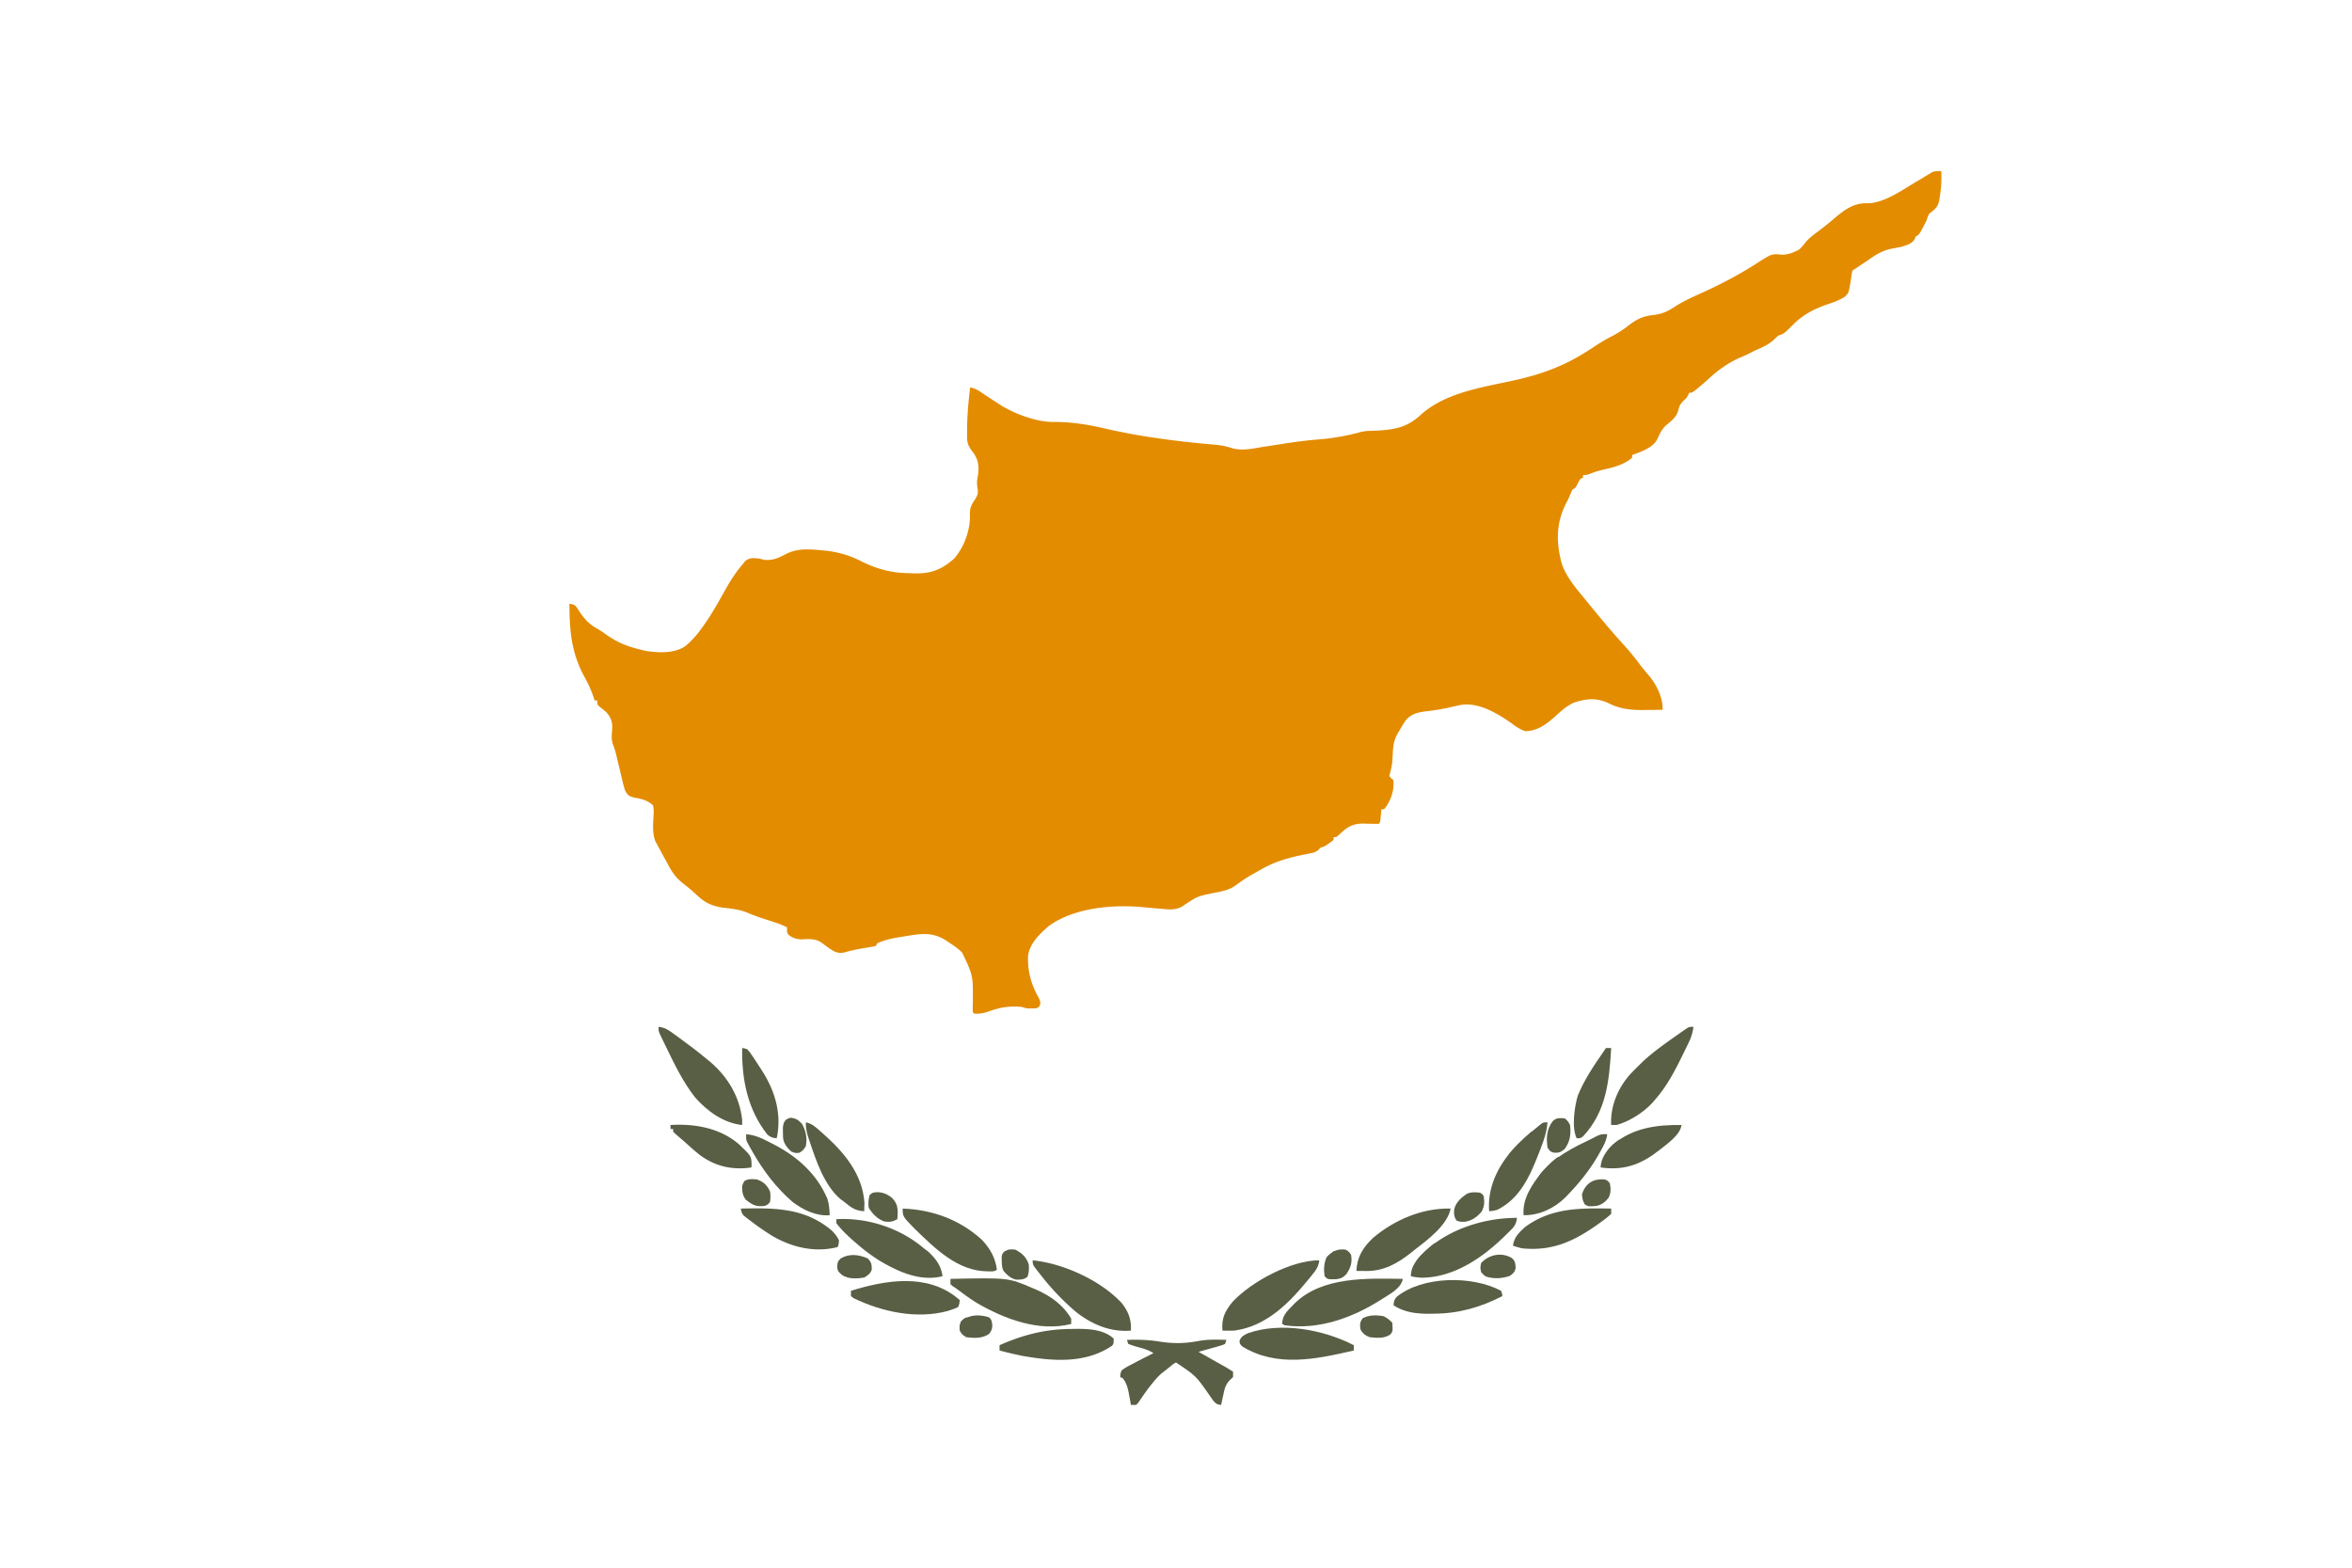 <svg xmlns="http://www.w3.org/2000/svg" viewBox="0 0 300 200">
	<title>Flag of Cyprus</title>
	<path fill="#fff" d="M0 0h300v200H0V0Z"/>
	<g class="flagindex-emblem">
		<path fill="#E38C00" d="M247.608 21.84a14.939 14.939 0 0 1-.191 3.279l-.047.347c-.172.961-.554 1.221-1.285 1.79-.211.41-.211.41-.339.846-.164.326-.333.65-.507.973l-.265.494c-.243.394-.243.394-.582.564l-.15.327c-.349.65-1.038.806-1.711 1.026-.387.079-.775.153-1.163.223-1.227.243-2.066.744-3.068 1.47-.281.188-.563.375-.846.56l-.677.455-.507.339c-.089.44-.155.867-.212 1.312-.253 1.53-.253 1.53-.751 2.01-.725.483-1.581.747-2.399 1.036-1.575.556-2.971 1.298-4.158 2.486-1.195 1.195-1.195 1.195-1.957 1.449l-.307.307c-.751.751-1.598 1.153-2.57 1.555-.33.161-.657.328-.983.497-.308.15-.623.285-.938.416-1.549.68-2.871 1.611-4.099 2.767a26.8 26.8 0 0 1-1.341 1.154l-.418.339c-.343.242-.343.242-.682.242l-.116.286c-.222.392-.222.392-.635.762-.431.473-.492.611-.634 1.195-.265.924-.867 1.336-1.588 1.932-.536.515-.779 1.051-1.078 1.722-.554 1.128-2.107 1.639-3.226 2.058v.339c-1.108.933-2.395 1.235-3.768 1.543-.505.12-.965.254-1.446.445-.539.212-.539.212-1.047.212v.338l-.338.17c-.177.274-.177.274-.339.592-.301.573-.301.573-.677.761-.125.28-.249.56-.364.845-.14.333-.301.646-.471.964-1.273 2.556-1.241 4.951-.518 7.67.563 1.566 1.559 2.808 2.607 4.074.283.343.564.687.845 1.032 1.495 1.833 3.007 3.654 4.607 5.397a30.8 30.8 0 0 1 1.812 2.222 28.97 28.97 0 0 0 1.34 1.639c.936 1.159 1.692 2.748 1.65 4.252-.642.01-1.284.016-1.925.022l-.544.008c-1.521.01-2.901-.117-4.279-.802-1.584-.778-2.873-.696-4.539-.151-.95.419-1.659 1.077-2.421 1.77-1.187 1.035-2.178 1.824-3.797 1.882-.719-.227-1.196-.584-1.798-1.03-1.838-1.276-4.157-2.683-6.45-2.317-.39.08-.777.168-1.165.259-1.022.23-2.025.414-3.067.529-1.128.144-2.038.28-2.789 1.187-.265.385-.502.776-.733 1.182l-.207.338c-.577.96-.664 1.732-.713 2.835-.037.759-.084 1.48-.307 2.211l-.127.54c.23.271.23.271.508.507.143 1.188-.226 2.31-.857 3.311l-.327.413h-.339a67.71 67.71 0 0 1-.074.835l-.042.47c-.053.387-.053.387-.222.556a53.71 53.71 0 0 1-1.883-.036c-1.235-.022-1.99.316-2.898 1.168-.599.561-.599.561-.973.561v.338c-.241.213-.241.213-.561.434l-.315.223c-.309.19-.309.19-.816.359l-.228.25c-.379.349-.699.389-1.203.488l-.557.115-.593.12c-1.763.384-3.29.837-4.865 1.735l-.364.204c-1.585.88-1.585.88-3.057 1.93-.818.595-1.793.731-2.766.933-2.027.411-2.027.411-3.723 1.534-.928.698-1.845.574-2.951.476l-.442-.037c-.67-.058-1.339-.118-2.009-.179-3.824-.341-8.672.088-11.896 2.426-1.174 1.028-2.432 2.219-2.632 3.834-.067 1.963.425 3.674 1.392 5.37.187.433.187.433.153.819-.135.291-.135.291-.473.461-1.236.039-1.236.039-1.862-.17-1.509-.147-2.734.035-4.144.546-.675.241-1.23.361-1.948.301-.169-.17-.169-.17-.174-.757l.016-.777c.031-3.317.031-3.317-1.365-6.252-.468-.469-.966-.827-1.523-1.184a128.03 128.03 0 0 0-.49-.336c-1.818-1.169-3.302-.884-5.369-.542l-.554.085c-1.021.165-1.95.365-2.894.793l-.169.338c-.46.101-.911.183-1.375.254-.92.144-1.795.325-2.687.592-.942.164-1.422-.224-2.165-.744a31.05 31.05 0 0 1-.657-.489c-.823-.568-1.601-.503-2.578-.45-.674-.012-1.14-.174-1.675-.58-.201-.275-.201-.275-.201-.952a8.994 8.994 0 0 0-1.461-.607l-.456-.15-.935-.302a26.84 26.84 0 0 1-2.233-.826c-.975-.398-1.943-.503-2.983-.616-1.383-.174-2.395-.619-3.408-1.593a23.12 23.12 0 0 0-1.85-1.565c-.888-.721-1.39-1.456-1.904-2.465l-.53-.952-.486-.91-.208-.377-.183-.342-.157-.288c-.278-.747-.31-1.502-.279-2.29l.016-.396c.012-.269.027-.538.046-.807.012-.385.009-.711-.081-1.085-.762-.711-1.594-.841-2.588-1.031-.562-.188-.661-.329-.966-.831a15.907 15.907 0 0 1-.334-1.22l-.086-.356a357.073 357.073 0 0 0-.536-2.24l-.166-.695a9.228 9.228 0 0 0-.42-1.365c-.258-.664-.15-1.382-.107-2.083.029-.887-.159-1.347-.72-2.026a12.038 12.038 0 0 0-.95-.78c-.234-.236-.234-.236-.234-.743h-.339l-.094-.306a15.158 15.158 0 0 0-1.132-2.578c-1.745-3.153-1.97-5.935-1.99-9.471.64.124.64.124.973.526l.286.447c.654.974 1.246 1.654 2.292 2.215.415.239.798.51 1.188.789 1.498 1.05 2.793 1.527 4.57 1.946l.413.101c1.624.256 3.734.358 5.12-.649a11.598 11.598 0 0 0 1.88-2.043l.263-.355c1.073-1.475 1.956-3.056 2.84-4.647.646-1.156 1.313-2.231 2.175-3.238l.412-.519c.632-.478 1.005-.402 1.788-.328.226.055.452.111.677.17 1.095.085 1.81-.25 2.744-.75 1.43-.725 2.842-.63 4.406-.488l.519.047c1.793.18 3.281.632 4.881 1.467 1.926.928 3.745 1.402 5.895 1.416l.632.025c2.143.06 3.503-.451 5.122-1.887 1.299-1.468 2.096-3.73 2.009-5.69-.023-.824.245-1.246.698-1.926.319-.527.367-.823.265-1.428-.098-.595-.056-1.03.074-1.618.151-1.259.022-2.04-.76-3.051-.433-.567-.637-1.013-.639-1.73l-.002-.424.005-.454.002-.47c.021-1.69.188-3.363.379-5.042.513.104.873.267 1.306.558l.358.237.377.253.786.512.383.249.343.223.472.307c1.833 1.095 4.547 2.11 6.71 2.068 2.162 0 4.155.302 6.25.787 2.306.532 4.605.963 6.949 1.29l.453.064c2.16.3 4.323.55 6.497.726.878.075 1.653.175 2.487.464 1.329.392 2.658.066 3.995-.153l.795-.12 1.554-.241c1.637-.259 3.264-.48 4.917-.602a28.29 28.29 0 0 0 5.282-.959 5.5 5.5 0 0 1 1.055-.119l.407-.016.427-.016c2.277-.111 3.96-.397 5.68-2.02 2.917-2.629 7.213-3.403 10.921-4.18 2.325-.49 4.552-1.05 6.731-2.02l.365-.16c1.479-.662 2.831-1.481 4.178-2.378a22.75 22.75 0 0 1 2.194-1.29 13.813 13.813 0 0 0 2.126-1.376c1.084-.83 1.875-1.203 3.237-1.333 1.082-.14 1.789-.483 2.695-1.078 1.08-.695 2.227-1.209 3.397-1.735 2.453-1.11 4.827-2.358 7.091-3.82 1.841-1.181 1.841-1.181 3.079-1.06.822.028 1.556-.271 2.268-.663a8.24 8.24 0 0 0 .848-.97c.491-.56 1.076-.98 1.67-1.423a35.412 35.412 0 0 0 1.913-1.542c1.379-1.155 2.555-2.063 4.421-1.957 2.087-.106 4.304-1.7 6.064-2.745l.437-.258c.279-.167.558-.335.836-.506l.387-.23c.112-.07.224-.137.339-.208.417-.177.743-.173 1.192-.147Z"/>
		<g fill="#585F45">
			<path d="M143.739 170.941c1.405-.055 2.73-.013 4.119.207 1.797.285 3.287.259 5.069-.076 1.165-.213 2.325-.176 3.504-.131a75.26 75.26 0 0 1-.169.507c-.33.151-.33.151-.757.272l-.461.134-.485.134-.487.14c-.397.114-.796.226-1.194.336l.349.196 1.565.883.55.309.527.297.486.274c.314.182.62.378.923.579v.677l-.399.378c-.568.595-.676 1.088-.839 1.875l-.086.38c-.069.306-.135.614-.2.921-.526-.049-.67-.162-1.022-.57l-.363-.519c-1.818-2.614-1.818-2.614-4.368-4.326-.332.18-.332.18-.656.454l-.337.267-.361.294-.421.32c-.445.374-.791.762-1.155 1.214l-.397.49c-.508.66-.98 1.342-1.442 2.034l-.308.342h-.677l-.093-.526-.129-.69-.061-.346c-.133-.701-.309-1.245-.733-1.823a53.215 53.215 0 0 1-.338-.169c-.007-.369-.007-.369.169-.846.455-.354.959-.605 1.47-.867l.412-.22a84.25 84.25 0 0 1 2.18-1.113c-.697-.464-1.464-.635-2.263-.856-.322-.094-.638-.21-.953-.329l-.169-.507Z"/>
			<path d="M121.231 163.154c7.382-.151 7.382-.151 10.492 1.185l.583.247c1.783.82 3.327 1.913 4.325 3.645v.677c-4.115 1.035-8.494-.627-12.036-2.682-.935-.573-1.812-1.229-2.687-1.887l-.405-.261-.272-.247v-.677Z"/>
			<path d="M178.938 163.153c-.27 1.298-1.76 1.98-2.811 2.669-3.6 2.299-7.939 3.864-12.25 3.254l-.339-.17c.027-1.089.626-1.637 1.354-2.369l.247-.264c3.548-3.445 9.239-3.18 13.799-3.12Z"/>
			<path d="M84 131c.897.073 1.486.566 2.19 1.079l.383.276c1.2.869 2.376 1.765 3.52 2.707l.506.415c2.237 1.923 3.736 4.408 4.063 7.369v.677c-2.376-.244-4.449-1.762-5.996-3.511-1.559-1.987-2.65-4.264-3.746-6.526l-.275-.567-.254-.531-.229-.477C84 131.508 84 131.508 84 131Z"/>
			<path d="M216 131a6.045 6.045 0 0 1-.583 1.957l-.255.532-.273.557-.279.574c-1 2.039-2.004 3.973-3.518 5.688l-.265.313c-1.185 1.301-2.953 2.433-4.643 2.902h-.676c-.132-2.321.831-4.657 2.354-6.396.388-.42.79-.82 1.199-1.219l.383-.382c1.385-1.312 2.97-2.411 4.525-3.511l.421-.298.409-.281.367-.254c.326-.182.326-.182.834-.182Z"/>
			<path d="M193.493 155.369c-.089.652-.226.989-.689 1.456l-.329.333-.357.348-.369.362c-2.772 2.67-6.317 5.064-10.293 5.138a6.82 6.82 0 0 1-1.502-.191c.029-1.371.809-2.147 1.731-3.095 3.067-2.906 7.595-4.351 11.808-4.351Z"/>
			<path d="M106.677 155.539c3.98-.232 8.161 1.147 11.169 3.723l.539.402c.957.893 1.682 1.831 1.83 3.152-2.859.715-5.67-.581-8.07-2.01a23.51 23.51 0 0 1-2.761-2.052l-.444-.382c-.825-.725-1.598-1.45-2.263-2.325v-.508Z"/>
			<path d="M168.277 160.785c-.078.82-.479 1.329-.983 1.946l-.25.311c-2.539 3.124-5.427 6.135-9.598 6.712-.274.011-.55.015-.825.011l-.4-.005-.298-.006c-.132-1.586.321-2.491 1.322-3.702 2.424-2.578 7.449-5.267 11.032-5.267Z"/>
			<path d="M131.723 160.785c3.916.404 8.632 2.539 11.341 5.442.878 1.106 1.256 2.121 1.182 3.527-2.614.222-4.994-.798-7.012-2.39a31.593 31.593 0 0 1-4.495-4.717l-.32-.4c-.696-.889-.696-.889-.696-1.462Z"/>
			<path d="M205 144.707c-.097.864-.501 1.539-.92 2.285l-.229.408c-1.075 1.879-2.426 3.535-3.928 5.092l-.312.326c-1.427 1.366-3.299 2.25-5.272 2.212-.184-2.07 1.036-3.864 2.269-5.422 1.768-2.1 4.096-3.223 6.531-4.393l.556-.29c.482-.229.78-.264 1.305-.218Z"/>
			<path d="M95.17 144.707c1.131.073 2.003.514 3.003 1.026l.504.256c3.029 1.57 5.508 3.762 6.864 6.963.212.679.26 1.37.29 2.078-1.71.152-3.4-.678-4.738-1.692-2.16-1.862-3.797-4.077-5.194-6.547l-.223-.393-.202-.371-.179-.327c-.126-.316-.126-.316-.126-.993Z"/>
			<path d="M115.138 154.186c3.788.127 7.355 1.438 10.147 4.028 1.024 1.102 1.676 2.262 1.869 3.756-.316.316-.815.214-1.238.222-3.778-.038-6.647-2.913-9.212-5.394-1.566-1.599-1.566-1.599-1.566-2.612Z"/>
			<path d="M185.031 154.185c-.412 2.128-2.962 4.004-4.569 5.246l-.493.398c-1.742 1.373-3.486 2.348-5.726 2.321l-.358-.003-.869-.008c.057-1.773.856-3.028 2.136-4.23 2.723-2.294 6.267-3.812 9.879-3.724Z"/>
			<path d="M172.677 171.615v.677c-4.778 1.099-9.778 2.197-14.215-.508-.339-.338-.339-.338-.36-.74.251-.586.547-.701 1.105-.97 4.2-1.448 9.592-.462 13.47 1.541Z"/>
			<path d="m122.141 165.625.274.235c-.03.4-.03.4-.169.847-.388.224-.388.224-.878.38l-.483.162c-3.993 1.076-8.372.116-12.018-1.637l-.329-.259v-.677c4.434-1.377 9.709-2.258 13.603.949Z"/>
			<path d="m136.673 169.542.591-.01c1.628-.008 3.522.082 4.783 1.237 0 .677 0 .677-.238.936-3.415 2.299-7.579 1.946-11.439 1.264a52.436 52.436 0 0 1-2.877-.677v-.677c3.03-1.335 5.85-2.058 9.18-2.073Z"/>
			<path d="M191.462 164.676c.138.36.138.36.169.677-2.807 1.436-5.573 2.228-8.737 2.242l-.57.011c-1.639.007-3.171-.164-4.57-1.069 0-.465.085-.755.404-1.098 3.28-2.66 9.634-2.734 13.304-.763Z"/>
			<path d="M94.492 154.186c4.266-.093 8.137-.117 11.557 2.766.428.414.707.754.966 1.295-.042.487-.042.487-.169.846-2.868.735-5.743.064-8.25-1.366a30.973 30.973 0 0 1-2.655-1.817l-.38-.283-.349-.27-.31-.24c-.284-.301-.344-.527-.41-.931Z"/>
			<path d="M205.508 154.184v.677c-.384.352-.753.65-1.174.952l-.368.268c-3.107 2.226-5.884 3.564-9.797 3.18a10.291 10.291 0 0 1-1.184-.339c.143-1.075.743-1.655 1.523-2.369 3.365-2.488 6.997-2.428 11-2.369Z"/>
			<path d="M102.785 143.184c.759.148 1.22.578 1.787 1.078l.316.277c2.68 2.364 5.129 5.175 5.373 8.927.001.352-.013.704-.03 1.056-1.121-.047-1.694-.478-2.539-1.185l-.518-.38c-2.037-1.763-3.057-4.819-3.892-7.298l-.154-.454c-.227-.705-.369-1.275-.343-2.021Z"/>
			<path d="M197.385 143.184c-.089 1.185-.432 2.194-.857 3.3l-.208.542c-1.125 2.889-2.4 5.884-5.366 7.327-.603.148-.603.148-1.015.169-.212-2.885.974-5.452 2.802-7.626 1.041-1.197 2.223-2.216 3.459-3.205l.376-.31c.301-.197.301-.197.809-.197Z"/>
			<path d="M214.477 143.523c-.157 1.293-1.873 2.433-2.845 3.221-2.212 1.733-4.284 2.554-7.105 2.243l-.373-.049c.062-1.206.722-2.088 1.563-2.907 2.526-2.133 5.561-2.552 8.76-2.508Z"/>
			<path d="M85.523 143.524c3.11-.186 6.284.373 8.705 2.432 1.592 1.523 1.592 1.523 1.638 2.6l-.02.383c-2.424.353-4.563-.112-6.556-1.569a29.953 29.953 0 0 1-1.655-1.42 34.622 34.622 0 0 0-.726-.635c-.782-.672-.782-.672-1.047-.945v-.339h-.339v-.507Z"/>
			<path d="M94.662 133.707c.293.024.293.024.676.169.352.421.352.421.72.973l.198.298c.204.308.405.619.606.929l.19.29c1.694 2.567 2.63 5.402 2.092 8.502l-.083.347c-.52-.055-.79-.119-1.183-.473-2.53-3.219-3.271-7.011-3.216-11.035Z"/>
			<path d="M204.831 133.707h.677c-.248 4.165-.599 8.049-3.558 11.233-.335.275-.335.275-.842.275-.672-1.344-.281-4.053.142-5.437.811-2.009 2.018-3.788 3.242-5.563l.339-.508Z"/>
			<path d="M188.754 152.155c.339.169.339.169.508.507.091.798.085 1.185-.275 1.904-.612.709-1.188 1.139-2.116 1.301-.655.011-.655.011-1.078-.148-.323-.443-.349-.813-.32-1.354.176-.937.845-1.512 1.589-2.041.54-.27 1.104-.232 1.692-.169Z"/>
			<path d="M111.87 152.09c.777.022 1.314.254 1.915.74.588.633.716 1.085.719 1.925-.011.261-.024.522-.042.783-.578.326-.995.398-1.665.294-.861-.294-1.511-.975-1.984-1.733-.101-.575-.033-1.04.095-1.607.338-.339.338-.339.962-.402Z"/>
			<path d="M199.585 142.679c.345.261.484.46.677.846.13 1.149.018 2.1-.677 3.046-.505.438-.717.513-1.386.486-.476-.148-.476-.148-.814-.655-.163-1.252-.119-2.279.628-3.319.462-.498.924-.457 1.572-.404Z"/>
			<path d="M192.858 160.508c.427.4.441.719.465 1.293-.132.514-.312.657-.741.973-.966.333-2.012.408-3.001.1-.277-.153-.277-.153-.658-.566-.127-.581-.127-.581 0-1.184 1.01-1.081 2.612-1.416 3.935-.616Z"/>
			<path d="M171.662 159.431c.402.254.402.254.677.677.152 1.015-.046 1.574-.595 2.426-.388.435-.739.598-1.316.665l-.395-.002-.398.002c-.343-.045-.343-.045-.681-.383-.124-.881-.101-1.645.275-2.454.701-.738 1.407-1.087 2.433-.931Z"/>
			<path d="M100.902 142.594c.664.106.914.275 1.375.761.532.918.696 1.823.508 2.877-.36.54-.36.54-.846.846-.508.032-.508.032-1.016-.169-.567-.526-.994-1.061-1.05-1.844l-.007-.589-.013-.585c.08-.77.266-1.161 1.049-1.297Z"/>
			<path d="M110.675 160.541c.489.502.516.752.52 1.428-.186.534-.491.721-.964 1.016-.937.159-2.015.216-2.835-.328-.548-.503-.548-.503-.613-1.079.063-.624.063-.624.444-1.026 1.108-.655 2.295-.508 3.448-.011Z"/>
			<path d="M129.523 159.432c.858.471 1.382.93 1.692 1.862.043.589.055 1.042-.158 1.597-.488.369-.87.378-1.473.354-.687-.155-1.13-.584-1.584-1.105-.218-.436-.21-.773-.222-1.259l-.019-.496c.072-.445.072-.445.383-.753.507-.277.81-.28 1.381-.2Z"/>
			<path d="M96.523 150.462c.87.306 1.286.695 1.692 1.523.093.503.069.83 0 1.354-.264.338-.264.338-.677.507-.851.093-1.348.009-2.03-.507l-.381-.286c-.417-.551-.481-1.063-.466-1.745.138-.413.138-.413.339-.677.52-.26.948-.208 1.523-.169Z"/>
			<path d="M176.4 167.892c.482.202.814.475 1.185.846.08 1.076.08 1.076-.233 1.502-.791.548-1.715.45-2.644.359-.541-.213-.918-.482-1.184-1.015-.082-.621-.081-.907.296-1.417.845-.423 1.654-.404 2.58-.275Z"/>
			<path d="M204.662 150.46c.412.159.412.159.677.508.133.645.144 1.242-.162 1.836-.43.553-.854.88-1.531 1.041-1.036.089-1.036.089-1.502-.19-.275-.459-.338-.798-.359-1.333.504-1.401 1.435-1.961 2.877-1.862Z"/>
			<path d="M126.17 168.061c.307.339.307.339.402 1.005-.032.518-.082.669-.402 1.1-.856.611-1.9.552-2.909.434-.56-.349-.56-.349-.846-.846-.042-.603-.042-.603.169-1.185 1.042-.883 2.309-.908 3.586-.508Z"/>
			<path d="m183 158.584.339.169-2.877 2.877c0-.93.899-1.562 1.523-2.2.329-.301.662-.574 1.015-.846Z"/>
			<path d="m198.739 147.586.338.169-2.877 2.877c0-.72.418-1.028.889-1.523l.252-.274c.435-.467.87-.887 1.398-1.249Z"/>
			<path d="m195.354 144.369.338.169-2.876 2.877-.339-.169c.901-1.037 1.815-2.003 2.877-2.877Z"/>
			<path d="m206.524 145.385.339.169-2.032 2.032c0-.706.379-1.04.847-1.524.276-.233.556-.462.846-.677Z"/>
			<path d="M199.586 142.679v.169l-.455.127c-.579.219-.947.483-1.407.889.36-1.053.769-1.234 1.862-1.185Z"/>
			<path d="m123.262 168.062.339.17-.402.381c-.371.388-.585.655-.783 1.143.083-1.105.083-1.105.518-1.514l.328-.18Z"/>
			<path d="m170.139 159.6.338.169-1.185 1.185-.169-.339 1.016-1.015Z"/>
		</g>
	</g>
</svg>